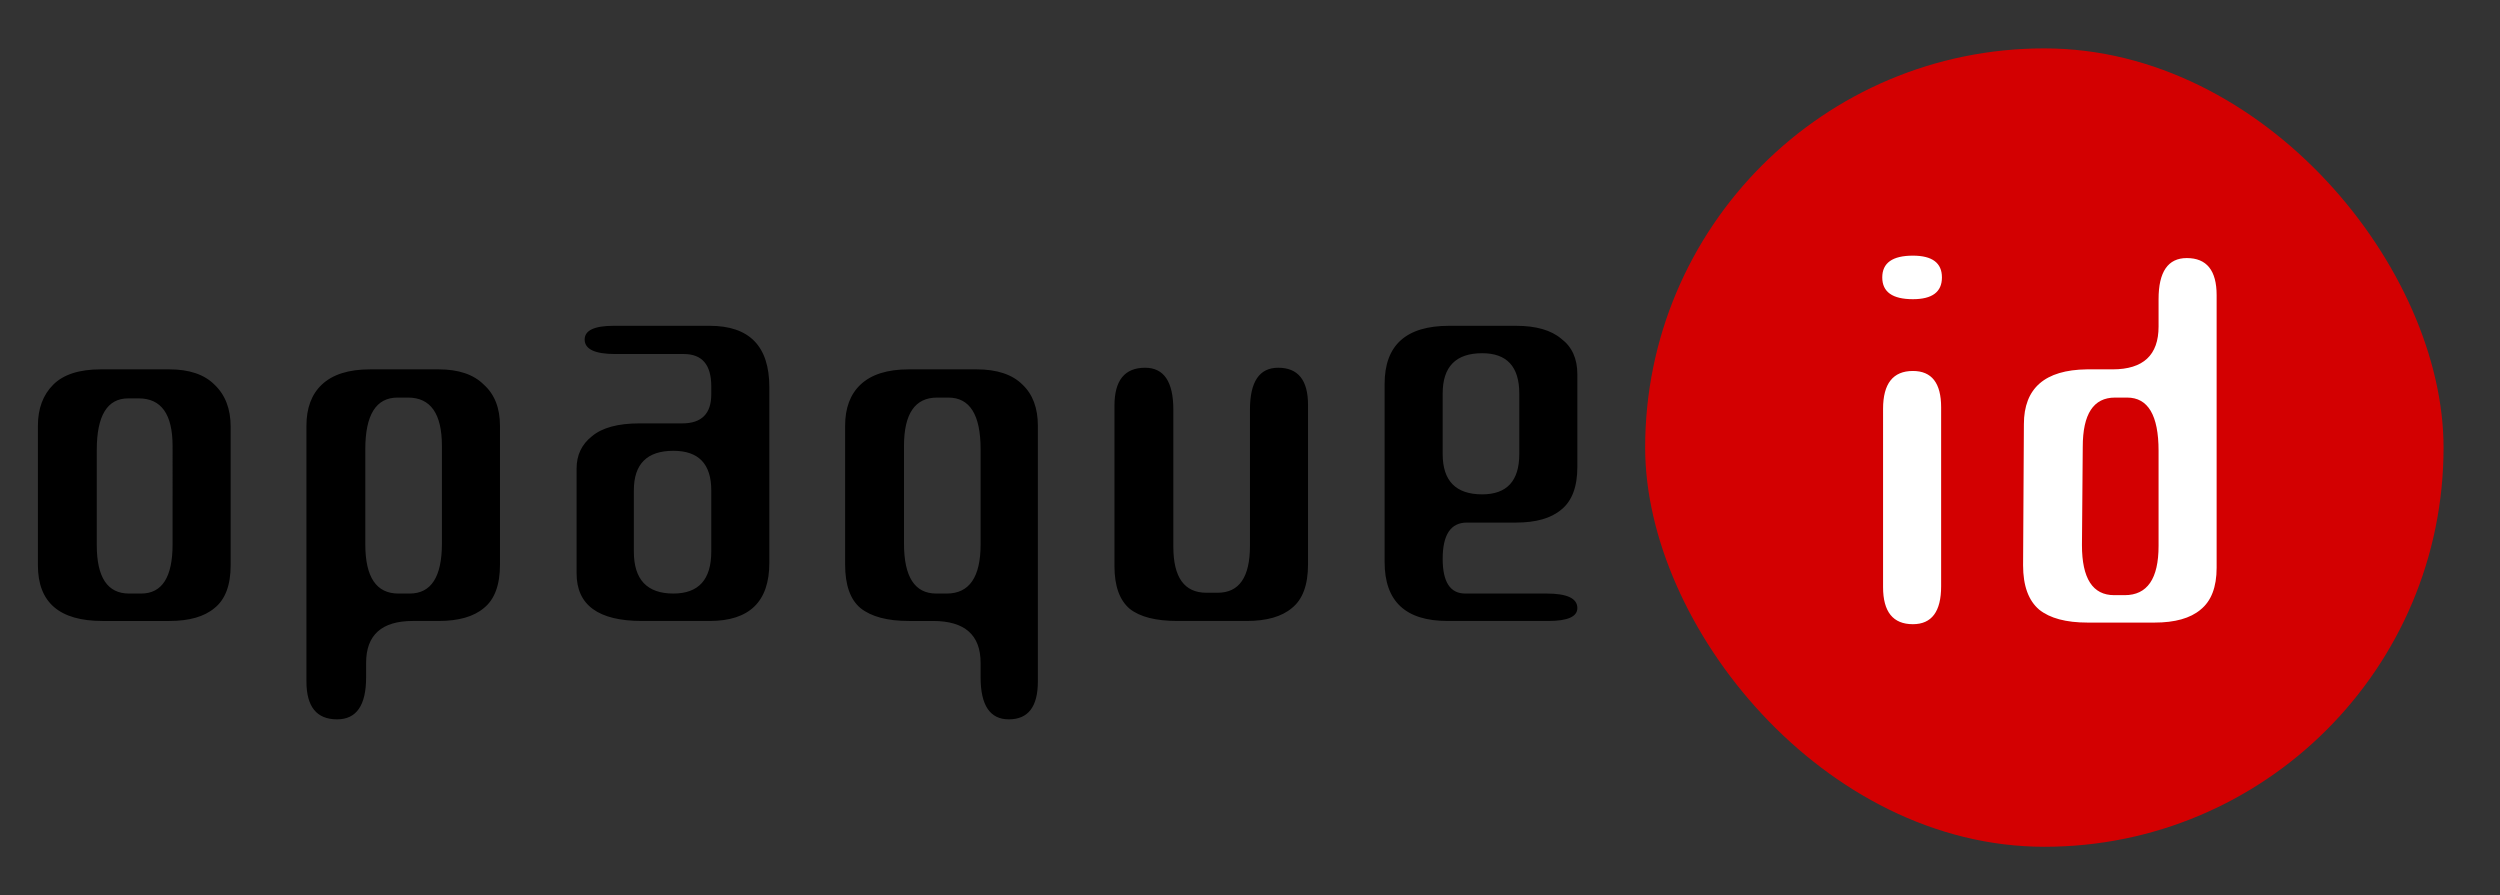 <svg xmlns="http://www.w3.org/2000/svg" width="310" height="111" fill="none" viewBox="0 0 310 111"><rect x="0" y="0" width="310" height="111" fill="#333333" stroke="none"/><path fill="currentColor" d="M181.692 73.6h10.1q3.8 0 3.8 1.8 0 1.6-3.6 1.6h-12.5q-7.8 0-7.8-7.3V47.6q0-7.2 8-7.2h8.3q3.7 0 5.6 1.6 2 1.5 2 4.4v11.5q0 3.7-2 5.3-1.9 1.6-5.6 1.6h-6.1q-3 0-3 4.5 0 4.3 2.8 4.3m-2.8-24.8v7.5q0 5 4.9 5 4.6 0 4.6-5v-7.5q0-5-4.6-5-4.9 0-4.9 5M154.994 67.7V50.8q0-5.2 3.5-5.2 3.7 0 3.7 4.6V70q0 3.8-2 5.4-1.9 1.6-5.6 1.6h-8.6q-4 0-5.9-1.5-1.9-1.6-1.9-5.3V50.3q0-4.7 3.8-4.7 3.5 0 3.5 5.2v17q0 5.7 4.1 5.7h1.4q4 0 4-5.8M112.095 67.4q0 6.2 4 6.2h1.3q4.2 0 4.2-6.1V55.7q0-6.4-4-6.4h-1.4q-4.1 0-4.1 6zm16.6-14.6v31.7q0 4.7-3.6 4.7-3.5 0-3.5-5.2v-1.8q0-5.2-5.9-5.2h-3q-3.999 0-6-1.6-1.9-1.6-1.9-5.4V52.8q0-3.3 1.9-5.1 2.001-1.9 6-1.9h8.4q3.801 0 5.7 1.9 1.9 1.8 1.9 5.1M84.797 43.9h-8.5q-3.8 0-3.8-1.8 0-1.7 3.6-1.7h11.9q7.4 0 7.4 7.6v21.8q0 7.2-7.4 7.2h-8.4q-8.1 0-8.1-5.9v-13q0-2.5 1.9-4 1.9-1.6 5.9-1.6h5.3q3.6 0 3.6-3.6v-1q0-4-3.4-4m-6.2 16.9v7.6q0 5.2 4.9 5.2 4.7 0 4.7-5.2v-7.6q0-4.9-4.7-4.9-4.9 0-4.9 4.9M54.798 67.4V55.3q0-6-4.2-6h-1.3q-4 0-4 6.4v11.8q0 6.1 4.1 6.1h1.4q4 0 4-6.2m-16.8-14.6q0-3.3 1.9-5.1 2.001-1.9 6-1.9h8.5q3.7 0 5.6 1.9 2 1.8 2 5.1V70q0 3.8-2 5.4-1.9 1.6-5.6 1.6h-3.2q-5.8 0-5.8 5.2V84q0 5.2-3.6 5.2-3.8 0-3.8-4.7zM28.6 70.1q0 3.7-2 5.3Q24.7 77 21 77h-8.3q-8 0-8-6.9V52.8q0-3.2 1.9-5.1t5.9-1.9H21q3.7 0 5.6 1.9 2 1.9 2 5.2zm-7.2-2.6V55.3q0-5.9-4.2-5.9h-1.3q-3.9 0-3.9 6.4v11.8q0 6 4 6h1.5q3.9 0 3.9-6.1"/><rect width="99" height="99" x="204" y="6" fill="#d30001" rx="49.5"/><path fill="#fff" d="M261.962 45.8q5.7 0 5.7-5.3v-3.4q0-5.1 3.5-5.1 3.7 0 3.7 4.6v33.8q0 3.6-2 5.2-1.9 1.6-5.7 1.6h-8.3q-4 0-6-1.6-2-1.7-2-5.5l.1-17.5q0-6.7 7.8-6.8zm-3.8 21.8q0 6.2 4 6.2h1.3q4.2 0 4.2-6.1V55.9q0-6.6-3.9-6.6h-1.5q-4 0-4 6.1zM237.2 37.1q-3.8 0-3.8-2.7t3.8-2.7q3.6 0 3.6 2.7t-3.6 2.7m0 40.3q-3.7 0-3.7-4.6V50.7q0-4.7 3.7-4.7 3.5 0 3.5 4.5v22.2q0 4.7-3.5 4.7"/></svg>
